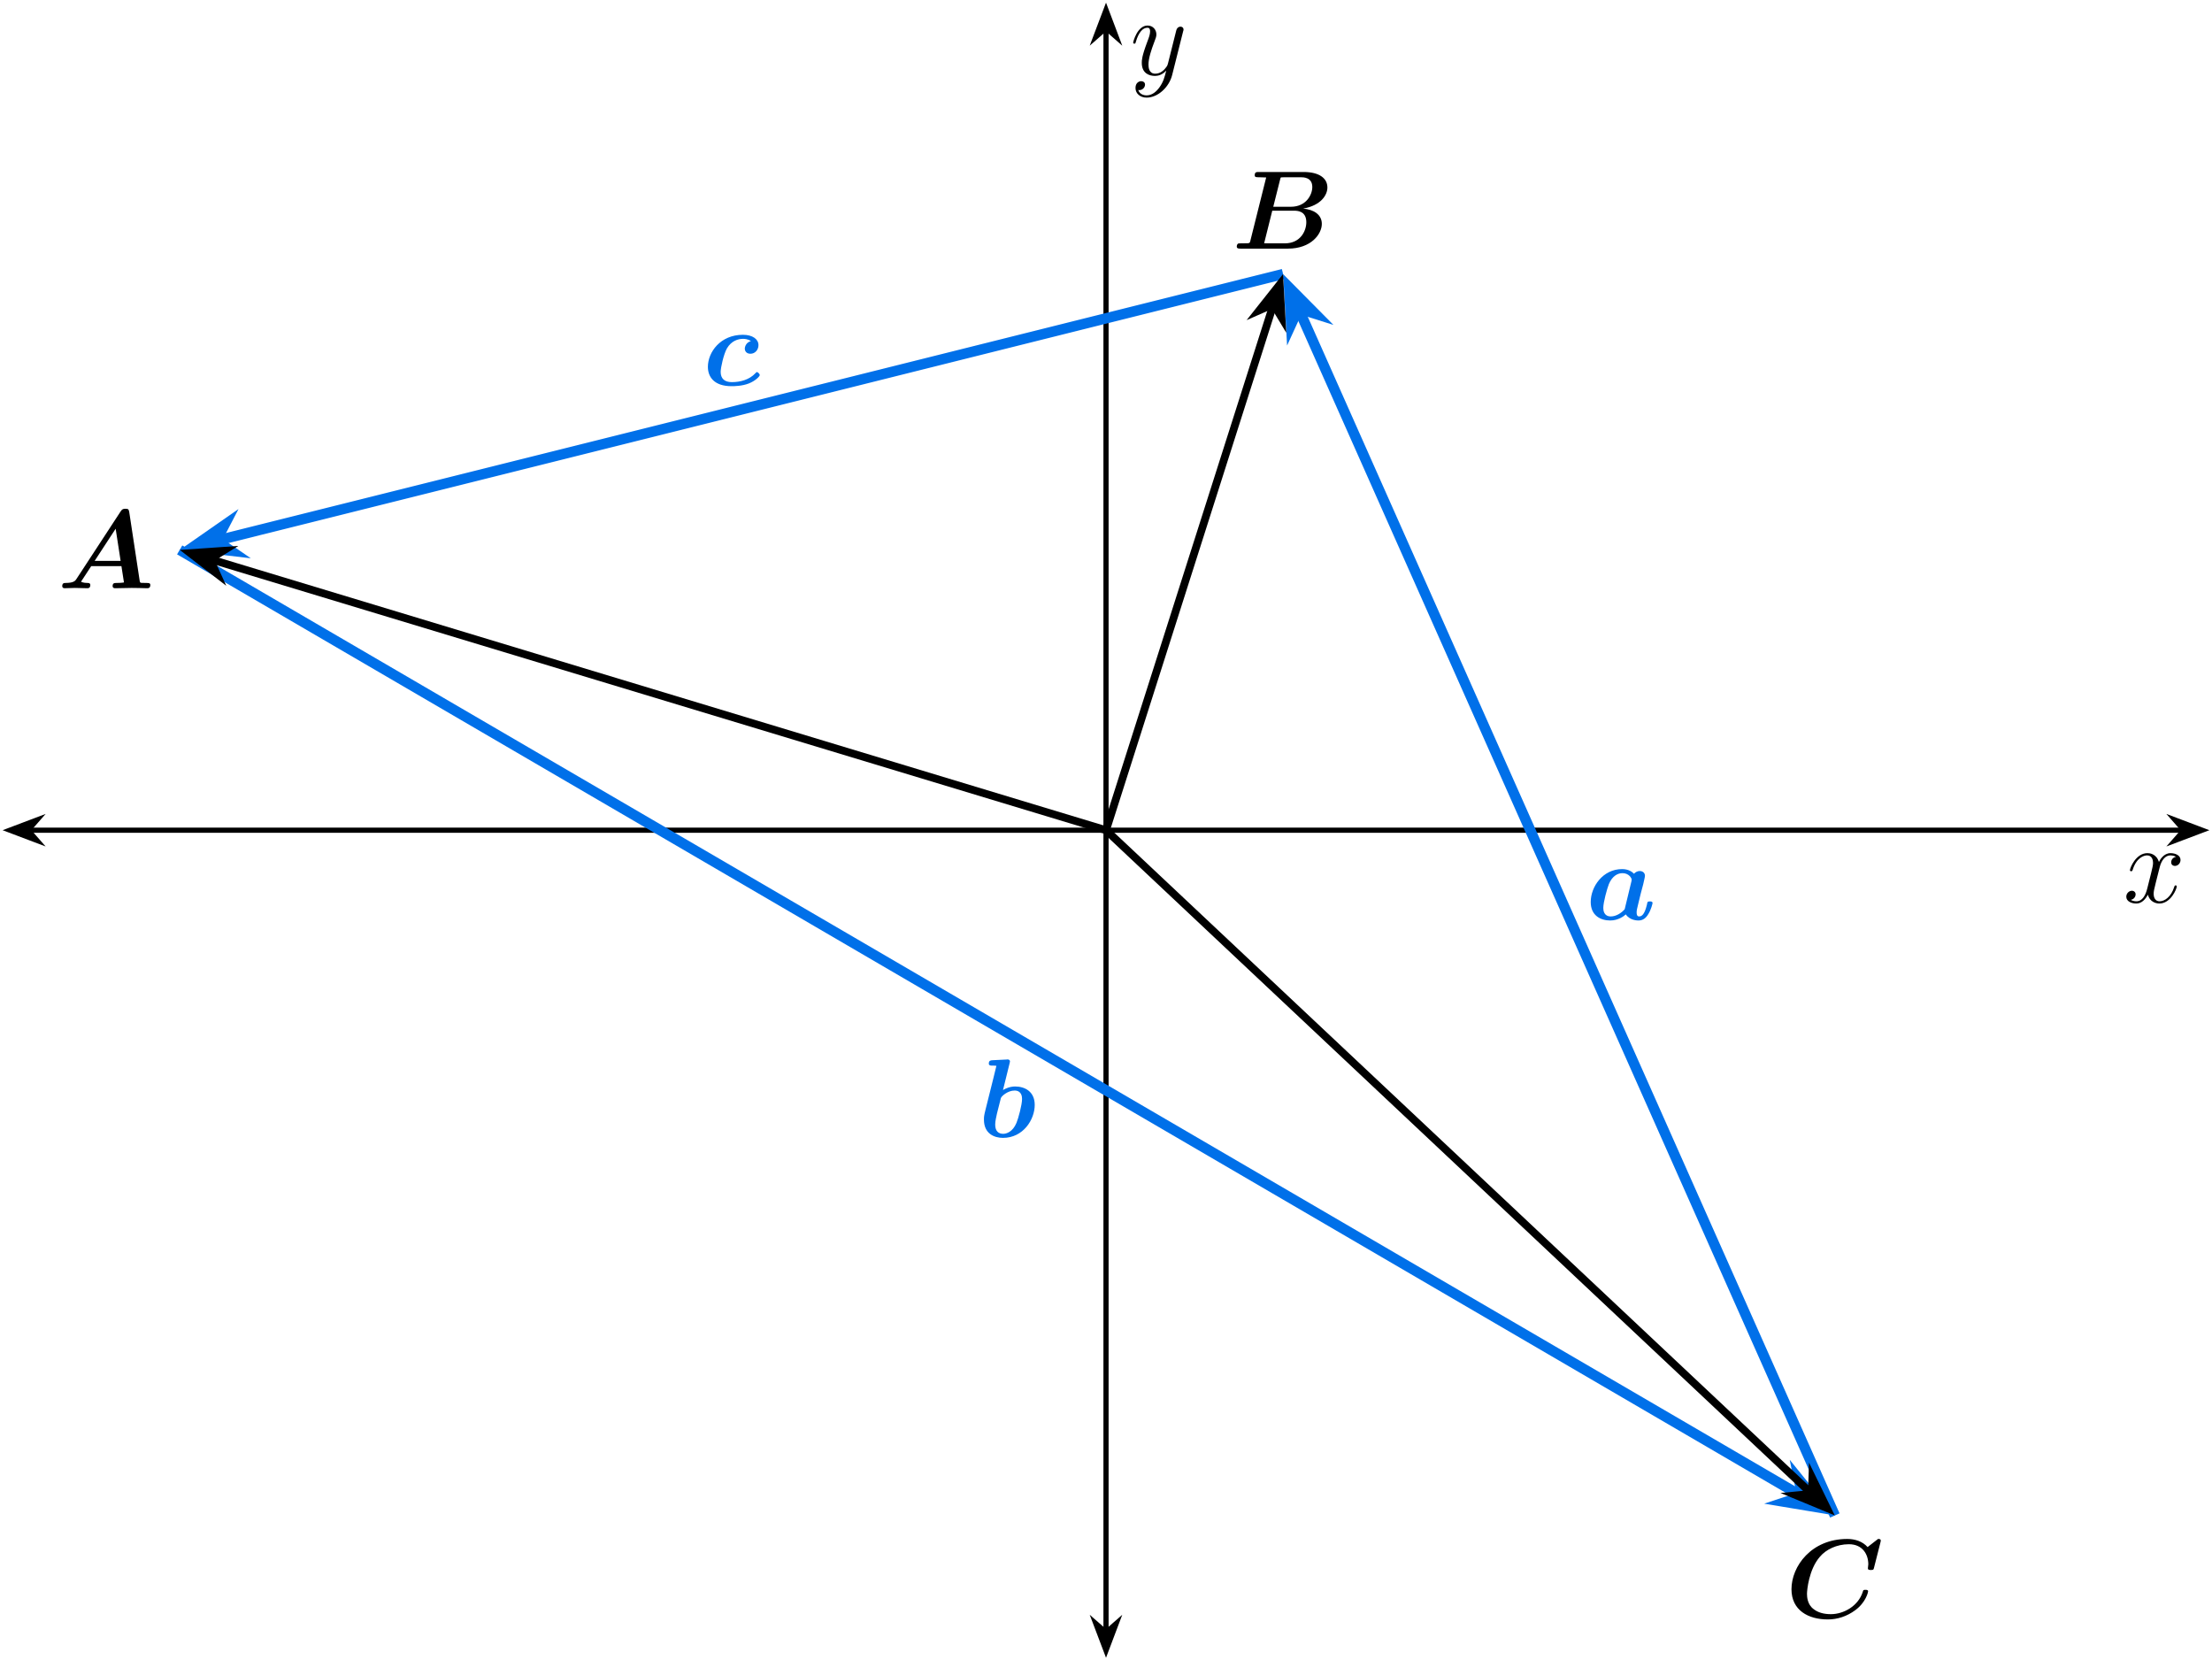 <?xml version="1.0" encoding="UTF-8"?>
<svg xmlns="http://www.w3.org/2000/svg" xmlns:xlink="http://www.w3.org/1999/xlink" width="340.996" height="255.946" viewBox="0 0 340.996 255.946">
<defs>
<g>
<g id="glyph-0-0">
<path d="M 8.156 -7.031 C 7.609 -6.922 7.406 -6.516 7.406 -6.188 C 7.406 -5.766 7.734 -5.625 7.969 -5.625 C 8.484 -5.625 8.844 -6.078 8.844 -6.547 C 8.844 -7.266 8.031 -7.594 7.297 -7.594 C 6.25 -7.594 5.672 -6.562 5.516 -6.234 C 5.109 -7.531 4.047 -7.594 3.734 -7.594 C 1.984 -7.594 1.047 -5.344 1.047 -4.953 C 1.047 -4.891 1.125 -4.797 1.234 -4.797 C 1.375 -4.797 1.406 -4.906 1.453 -4.969 C 2.031 -6.891 3.188 -7.25 3.688 -7.25 C 4.453 -7.25 4.609 -6.531 4.609 -6.109 C 4.609 -5.734 4.516 -5.344 4.312 -4.516 L 3.719 -2.156 C 3.469 -1.125 2.969 -0.172 2.047 -0.172 C 1.969 -0.172 1.531 -0.172 1.172 -0.391 C 1.797 -0.516 1.922 -1.031 1.922 -1.234 C 1.922 -1.578 1.672 -1.797 1.344 -1.797 C 0.938 -1.797 0.484 -1.422 0.484 -0.875 C 0.484 -0.156 1.297 0.172 2.031 0.172 C 2.859 0.172 3.438 -0.484 3.812 -1.188 C 4.078 -0.172 4.938 0.172 5.578 0.172 C 7.328 0.172 8.266 -2.078 8.266 -2.469 C 8.266 -2.547 8.203 -2.625 8.094 -2.625 C 7.938 -2.625 7.922 -2.531 7.875 -2.391 C 7.406 -0.875 6.406 -0.172 5.625 -0.172 C 5.031 -0.172 4.703 -0.625 4.703 -1.328 C 4.703 -1.703 4.766 -1.984 5.047 -3.109 L 5.641 -5.453 C 5.906 -6.484 6.484 -7.25 7.281 -7.25 C 7.312 -7.25 7.797 -7.25 8.156 -7.031 Z M 8.156 -7.031 "/>
</g>
<g id="glyph-0-1">
<path d="M 4.531 1.922 C 4.062 2.578 3.391 3.172 2.547 3.172 C 2.344 3.172 1.516 3.141 1.25 2.344 C 1.312 2.359 1.391 2.359 1.422 2.359 C 1.953 2.359 2.297 1.906 2.297 1.516 C 2.297 1.125 1.969 0.984 1.703 0.984 C 1.422 0.984 0.828 1.188 0.828 2.031 C 0.828 2.906 1.562 3.516 2.547 3.516 C 4.266 3.516 6.016 1.922 6.484 0.016 L 8.172 -6.703 C 8.203 -6.781 8.234 -6.891 8.234 -6.984 C 8.234 -7.25 8.031 -7.422 7.766 -7.422 C 7.609 -7.422 7.25 -7.359 7.109 -6.828 L 5.844 -1.781 C 5.75 -1.469 5.75 -1.422 5.609 -1.234 C 5.266 -0.75 4.703 -0.172 3.875 -0.172 C 2.906 -0.172 2.828 -1.125 2.828 -1.578 C 2.828 -2.562 3.281 -3.891 3.75 -5.125 C 3.938 -5.625 4.047 -5.875 4.047 -6.219 C 4.047 -6.938 3.531 -7.594 2.688 -7.594 C 1.109 -7.594 0.469 -5.094 0.469 -4.953 C 0.469 -4.891 0.531 -4.797 0.656 -4.797 C 0.812 -4.797 0.828 -4.875 0.891 -5.109 C 1.312 -6.562 1.969 -7.25 2.641 -7.25 C 2.797 -7.25 3.078 -7.25 3.078 -6.688 C 3.078 -6.234 2.891 -5.734 2.641 -5.078 C 1.797 -2.828 1.797 -2.25 1.797 -1.844 C 1.797 -0.203 2.969 0.172 3.828 0.172 C 4.328 0.172 4.938 0.016 5.547 -0.625 L 5.562 -0.609 C 5.297 0.406 5.125 1.078 4.531 1.922 Z M 4.531 1.922 "/>
</g>
<g id="glyph-1-0">
<path d="M 8.875 -5.453 C 8.969 -5.891 9.141 -6.578 9.141 -6.734 C 9.141 -7.281 8.703 -7.484 8.328 -7.484 C 8 -7.484 7.656 -7.312 7.453 -7.062 C 7.203 -7.328 6.625 -7.781 5.625 -7.781 C 2.641 -7.781 0.781 -5.062 0.781 -2.703 C 0.781 -0.578 2.359 0.141 3.781 0.141 C 5.016 0.141 5.906 -0.531 6.188 -0.797 C 6.828 0.141 7.969 0.141 8.156 0.141 C 8.797 0.141 9.297 -0.219 9.656 -0.844 C 10.094 -1.531 10.312 -2.469 10.312 -2.547 C 10.312 -2.797 10.062 -2.797 9.906 -2.797 C 9.719 -2.797 9.641 -2.797 9.562 -2.703 C 9.516 -2.672 9.516 -2.641 9.422 -2.203 C 9.078 -0.828 8.672 -0.484 8.25 -0.484 C 8.062 -0.484 7.859 -0.547 7.859 -1.125 C 7.859 -1.406 7.922 -1.688 8.094 -2.375 C 8.219 -2.859 8.391 -3.547 8.469 -3.922 Z M 6.016 -1.594 C 5.516 -1.016 4.703 -0.484 3.875 -0.484 C 2.812 -0.484 2.719 -1.406 2.719 -1.797 C 2.719 -2.688 3.312 -4.797 3.578 -5.469 C 4.109 -6.734 4.953 -7.156 5.672 -7.156 C 6.688 -7.156 7.094 -6.359 7.094 -6.172 L 7.062 -5.922 Z M 6.016 -1.594 "/>
</g>
<g id="glyph-1-1">
<path d="M 4.844 -11.344 C 4.906 -11.594 4.906 -11.625 4.906 -11.641 C 4.906 -11.859 4.719 -11.953 4.531 -11.953 C 4.453 -11.953 4.438 -11.953 4.406 -11.938 L 2.188 -11.828 C 1.953 -11.812 1.641 -11.797 1.641 -11.312 C 1.641 -11 1.969 -11 2.078 -11 C 2.266 -11 2.578 -11 2.812 -10.969 C 2.672 -10.391 2.5 -9.641 2.328 -8.984 L 1.141 -4.234 C 0.891 -3.266 0.891 -3.062 0.891 -2.672 C 0.891 -0.469 2.531 0.141 3.828 0.141 C 6.938 0.141 8.719 -2.672 8.719 -4.938 C 8.719 -7.062 7.125 -7.781 5.703 -7.781 C 4.875 -7.781 4.188 -7.453 3.828 -7.234 Z M 3.859 -0.484 C 3.188 -0.484 2.625 -0.844 2.625 -1.906 C 2.625 -2.469 2.797 -3.094 2.906 -3.641 C 3.078 -4.281 3.375 -5.469 3.5 -5.984 C 3.578 -6.281 4.562 -7.156 5.609 -7.156 C 6.688 -7.156 6.766 -6.234 6.766 -5.859 C 6.766 -4.953 6.188 -2.844 5.906 -2.172 C 5.328 -0.781 4.359 -0.484 3.859 -0.484 Z M 3.859 -0.484 "/>
</g>
<g id="glyph-1-2">
<path d="M 7.422 -6.812 C 6.516 -6.547 6.484 -5.688 6.484 -5.641 C 6.484 -5.391 6.641 -4.859 7.359 -4.859 C 8.078 -4.859 8.594 -5.469 8.594 -6.188 C 8.594 -7.094 7.703 -7.781 6.188 -7.781 C 2.719 -7.781 0.797 -5.094 0.797 -2.844 C 0.797 -1.297 1.75 0.141 4.438 0.141 C 4.891 0.141 6.078 0.125 7.109 -0.281 C 8.109 -0.672 8.797 -1.375 8.797 -1.578 C 8.797 -1.719 8.516 -2.031 8.375 -2.031 C 8.266 -2.031 8.234 -1.984 8.109 -1.844 C 7.188 -0.859 5.812 -0.484 4.484 -0.484 C 3.344 -0.484 2.766 -1.047 2.766 -2.078 C 2.766 -2.688 3.219 -4.781 3.734 -5.688 C 4.422 -6.859 5.469 -7.156 6.203 -7.156 C 6.422 -7.156 6.969 -7.141 7.422 -6.812 Z M 7.422 -6.812 "/>
</g>
<g id="glyph-1-3">
<path d="M 11.109 -11.75 C 11.031 -12.172 10.953 -12.25 10.516 -12.25 C 10.141 -12.25 10 -12.172 9.766 -11.812 L 3 -1.469 C 2.797 -1.141 2.578 -0.828 1.328 -0.812 C 1.078 -0.812 0.781 -0.812 0.781 -0.312 C 0.781 -0.172 0.891 0 1.109 0 C 1.625 0 2.203 -0.047 2.734 -0.047 C 3.375 -0.047 4.031 0 4.656 0 C 4.766 0 5.109 0 5.109 -0.5 C 5.109 -0.812 4.797 -0.812 4.672 -0.812 C 4.531 -0.812 4.047 -0.812 3.672 -1 L 5.25 -3.406 L 9.906 -3.406 L 10.297 -0.891 C 9.969 -0.828 9.438 -0.812 9.172 -0.812 C 8.828 -0.812 8.547 -0.812 8.547 -0.312 C 8.547 -0.094 8.734 0 8.922 0 C 9.484 0 10.922 -0.047 11.484 -0.047 C 11.875 -0.047 12.281 -0.031 12.672 -0.031 C 13.062 -0.031 13.484 0 13.875 0 C 14.031 0 14.359 0 14.359 -0.5 C 14.359 -0.812 14.109 -0.812 13.672 -0.812 C 13.438 -0.812 13.234 -0.812 13 -0.828 C 12.797 -0.844 12.781 -0.859 12.719 -1.156 Z M 9.016 -9.172 L 9.781 -4.219 L 5.781 -4.219 Z M 9.016 -9.172 "/>
</g>
<g id="glyph-1-4">
<path d="M 2.812 -1.156 C 2.734 -0.875 2.719 -0.859 2.406 -0.828 C 2.125 -0.812 1.781 -0.812 1.5 -0.812 C 1.047 -0.812 1.016 -0.812 0.953 -0.781 C 0.734 -0.656 0.734 -0.375 0.734 -0.312 C 0.734 0 1.047 0 1.328 0 L 8.625 0 C 12.219 0 13.844 -2.266 13.844 -3.812 C 13.844 -5.281 12.547 -6.031 10.969 -6.172 C 13.719 -6.656 14.703 -8.266 14.703 -9.422 C 14.703 -10.828 13.469 -11.812 11.031 -11.812 L 4.125 -11.812 C 3.781 -11.812 3.5 -11.812 3.5 -11.312 C 3.5 -11 3.719 -11 4.219 -11 C 4.578 -11 4.906 -10.984 5.266 -10.969 Z M 7.422 -10.688 C 7.484 -10.953 7.5 -10.969 7.609 -10.984 C 7.766 -11 7.891 -11 8.078 -11 L 10.641 -11 C 10.984 -11 12.375 -11 12.375 -9.5 C 12.375 -8.297 11.422 -6.453 9.078 -6.453 L 6.359 -6.453 Z M 5.375 -0.812 C 5.109 -0.812 5.078 -0.812 4.953 -0.828 L 6.203 -5.844 L 9.562 -5.844 C 10 -5.844 11.453 -5.844 11.453 -4.078 C 11.453 -2.75 10.578 -0.812 8.125 -0.812 Z M 5.375 -0.812 "/>
</g>
<g id="glyph-1-5">
<path d="M 14.672 -11.594 C 14.688 -11.672 14.719 -11.766 14.719 -11.859 C 14.719 -12.109 14.484 -12.109 14.297 -12.109 L 12.688 -10.859 C 11.891 -11.75 10.734 -12.109 9.547 -12.109 C 4 -12.109 0.953 -7.891 0.953 -4.359 C 0.953 -1.109 3.547 0.297 6.562 0.297 C 8 0.297 9.469 -0.156 10.781 -1.125 C 12.453 -2.359 12.766 -3.938 12.766 -4.031 C 12.766 -4.266 12.516 -4.266 12.359 -4.266 C 12.031 -4.266 12.016 -4.234 11.938 -3.938 C 11.234 -1.75 8.984 -0.516 7.031 -0.516 C 5.969 -0.516 5.047 -0.75 4.344 -1.312 C 3.406 -2.016 3.344 -3.188 3.344 -3.656 C 3.344 -4.156 3.609 -7.375 5.328 -9.359 C 6.25 -10.469 7.922 -11.297 9.812 -11.297 C 11.922 -11.297 12.797 -9.719 12.797 -8.203 C 12.797 -8 12.734 -7.766 12.734 -7.594 C 12.734 -7.328 12.969 -7.328 13.203 -7.328 C 13.578 -7.328 13.609 -7.359 13.688 -7.719 Z M 14.672 -11.594 "/>
</g>
</g>
<clipPath id="clip-0">
<path clip-rule="nonzero" d="M 324 115 L 340.996 115 L 340.996 141 L 324 141 Z M 324 115 "/>
</clipPath>
<clipPath id="clip-1">
<path clip-rule="nonzero" d="M 157 238 L 184 238 L 184 255.945 L 157 255.945 Z M 157 238 "/>
</clipPath>
<clipPath id="clip-2">
<path clip-rule="nonzero" d="M 177 25 L 306 25 L 306 255.945 L 177 255.945 Z M 177 25 "/>
</clipPath>
<clipPath id="clip-3">
<path clip-rule="nonzero" d="M 252 205 L 304 205 L 304 255.945 L 252 255.945 Z M 252 205 "/>
</clipPath>
</defs>
<path fill="none" stroke-width="0.797" stroke-linecap="butt" stroke-linejoin="miter" stroke="rgb(0%, 0%, 0%)" stroke-opacity="1" stroke-miterlimit="10" d="M -150.766 -21.943 L 181.214 -21.943 " transform="matrix(1, 0, 0, -1, 155.274, 106.03)"/>
<path fill-rule="nonzero" fill="rgb(0%, 0%, 0%)" fill-opacity="1" stroke-width="0.797" stroke-linecap="butt" stroke-linejoin="miter" stroke="rgb(0%, 0%, 0%)" stroke-opacity="1" stroke-miterlimit="10" d="M 5.441 -0.001 L 1.288 1.57 L 2.663 -0.001 L 1.288 -1.571 Z M 5.441 -0.001 " transform="matrix(-1, 0, 0, 1, 6.972, 127.973)"/>
<path fill-rule="nonzero" fill="rgb(0%, 0%, 0%)" fill-opacity="1" d="M 339.465 127.973 L 335.312 126.402 L 336.688 127.973 L 335.312 129.543 Z M 339.465 127.973 "/>
<g clip-path="url(#clip-0)">
<path fill="none" stroke-width="0.797" stroke-linecap="butt" stroke-linejoin="miter" stroke="rgb(0%, 0%, 0%)" stroke-opacity="1" stroke-miterlimit="10" d="M 5.441 0.001 L 1.288 1.571 L 2.663 0.001 L 1.288 -1.57 Z M 5.441 0.001 " transform="matrix(1, 0, 0, -1, 334.024, 127.973)"/>
</g>
<g fill="rgb(0%, 0%, 0%)" fill-opacity="1">
<use xlink:href="#glyph-0-0" x="327.299" y="139.104"/>
</g>
<path fill="none" stroke-width="0.797" stroke-linecap="butt" stroke-linejoin="miter" stroke="rgb(0%, 0%, 0%)" stroke-opacity="1" stroke-miterlimit="10" d="M 15.226 -145.407 L 15.226 101.522 " transform="matrix(1, 0, 0, -1, 155.274, 106.03)"/>
<path fill-rule="nonzero" fill="rgb(0%, 0%, 0%)" fill-opacity="1" d="M 170.5 254.414 L 172.07 250.262 L 170.5 251.637 L 168.926 250.262 Z M 170.5 254.414 "/>
<g clip-path="url(#clip-1)">
<path fill="none" stroke-width="0.797" stroke-linecap="butt" stroke-linejoin="miter" stroke="rgb(0%, 0%, 0%)" stroke-opacity="1" stroke-miterlimit="10" d="M 5.44 0.002 L 1.288 1.572 L 2.663 0.002 L 1.288 -1.572 Z M 5.44 0.002 " transform="matrix(0, 1, 1, 0, 170.498, 248.974)"/>
</g>
<path fill-rule="nonzero" fill="rgb(0%, 0%, 0%)" fill-opacity="1" stroke-width="0.797" stroke-linecap="butt" stroke-linejoin="miter" stroke="rgb(0%, 0%, 0%)" stroke-opacity="1" stroke-miterlimit="10" d="M 5.441 -0.002 L 1.285 1.572 L 2.664 -0.002 L 1.285 -1.572 Z M 5.441 -0.002 " transform="matrix(0, -1, -1, 0, 170.498, 6.973)"/>
<g fill="rgb(0%, 0%, 0%)" fill-opacity="1">
<use xlink:href="#glyph-0-1" x="174.217" y="11.53"/>
</g>
<g clip-path="url(#clip-2)">
<path fill="none" stroke-width="1.594" stroke-linecap="butt" stroke-linejoin="miter" stroke="rgb(0%, 44.118%, 91.248%)" stroke-opacity="1" stroke-miterlimit="10" d="M 45.046 58.12 L 127.578 -127.575 " transform="matrix(1, 0, 0, -1, 155.274, 106.03)"/>
</g>
<path fill-rule="nonzero" fill="rgb(0%, 44.118%, 91.248%)" fill-opacity="1" stroke-width="1.594" stroke-linecap="butt" stroke-linejoin="miter" stroke="rgb(0%, 44.118%, 91.248%)" stroke-opacity="1" stroke-miterlimit="10" d="M 7.891 -0.001 L 2.574 2.02 L 4.357 0.001 L 2.574 -2.02 Z M 7.891 -0.001 " transform="matrix(-0.406, -0.914, -0.914, 0.406, 201.926, 51.528)"/>
<g fill="rgb(0%, 44.118%, 91.248%)" fill-opacity="1">
<use xlink:href="#glyph-1-0" x="244.441" y="141.749"/>
</g>
<path fill="none" stroke-width="1.594" stroke-linecap="butt" stroke-linejoin="miter" stroke="rgb(0%, 44.118%, 91.248%)" stroke-opacity="1" stroke-miterlimit="10" d="M 122.218 -124.45 L -127.575 21.264 " transform="matrix(1, 0, 0, -1, 155.274, 106.03)"/>
<path fill-rule="nonzero" fill="rgb(0%, 44.118%, 91.248%)" fill-opacity="1" d="M 280.891 232.461 L 277.312 228.039 L 277.836 230.68 L 275.277 231.527 Z M 280.891 232.461 "/>
<g clip-path="url(#clip-3)">
<path fill="none" stroke-width="1.594" stroke-linecap="butt" stroke-linejoin="miter" stroke="rgb(0%, 44.118%, 91.248%)" stroke-opacity="1" stroke-miterlimit="10" d="M 7.892 0.002 L 2.573 2.019 L 4.356 0.001 L 2.573 -2.02 Z M 7.892 0.002 " transform="matrix(0.864, 0.504, 0.504, -0.864, 274.073, 228.486)"/>
</g>
<g fill="rgb(0%, 44.118%, 91.248%)" fill-opacity="1">
<use xlink:href="#glyph-1-1" x="150.791" y="175.259"/>
</g>
<path fill="none" stroke-width="1.594" stroke-linecap="butt" stroke-linejoin="miter" stroke="rgb(0%, 44.118%, 91.248%)" stroke-opacity="1" stroke-miterlimit="10" d="M -121.559 22.768 L 42.527 63.788 " transform="matrix(1, 0, 0, -1, 155.274, 106.03)"/>
<path fill-rule="nonzero" fill="rgb(0%, 44.118%, 91.248%)" fill-opacity="1" stroke-width="1.594" stroke-linecap="butt" stroke-linejoin="miter" stroke="rgb(0%, 44.118%, 91.248%)" stroke-opacity="1" stroke-miterlimit="10" d="M 7.894 0.001 L 2.572 2.02 L 4.358 -0.001 L 2.573 -2.019 Z M 7.894 0.001 " transform="matrix(-0.97, 0.243, 0.243, 0.97, 37.556, 82.303)"/>
<g fill="rgb(0%, 44.118%, 91.248%)" fill-opacity="1">
<use xlink:href="#glyph-1-2" x="108.33" y="59.388"/>
</g>
<path fill="none" stroke-width="1.196" stroke-linecap="butt" stroke-linejoin="miter" stroke="rgb(0%, 0%, 0%)" stroke-opacity="1" stroke-miterlimit="10" d="M 15.226 -21.943 L -122.641 19.768 " transform="matrix(1, 0, 0, -1, 155.274, 106.03)"/>
<path fill-rule="nonzero" fill="rgb(0%, 0%, 0%)" fill-opacity="1" stroke-width="1.196" stroke-linecap="butt" stroke-linejoin="miter" stroke="rgb(0%, 0%, 0%)" stroke-opacity="1" stroke-miterlimit="10" d="M 6.665 0.001 L 1.93 1.797 L 3.51 0.002 L 1.931 -1.794 Z M 6.665 0.001 " transform="matrix(-0.957, -0.29, -0.29, 0.957, 35.708, 87.191)"/>
<g fill="rgb(0%, 0%, 0%)" fill-opacity="1">
<use xlink:href="#glyph-1-3" x="8.813" y="90.673"/>
</g>
<path fill="none" stroke-width="1.196" stroke-linecap="butt" stroke-linejoin="miter" stroke="rgb(0%, 0%, 0%)" stroke-opacity="1" stroke-miterlimit="10" d="M 15.226 -21.943 L 40.96 58.874 " transform="matrix(1, 0, 0, -1, 155.274, 106.03)"/>
<path fill-rule="nonzero" fill="rgb(0%, 0%, 0%)" fill-opacity="1" stroke-width="1.196" stroke-linecap="butt" stroke-linejoin="miter" stroke="rgb(0%, 0%, 0%)" stroke-opacity="1" stroke-miterlimit="10" d="M 6.667 0.002 L 1.93 1.794 L 3.51 0.001 L 1.93 -1.798 Z M 6.667 0.002 " transform="matrix(0.303, -0.953, -0.953, -0.303, 195.26, 50.216)"/>
<g fill="rgb(0%, 0%, 0%)" fill-opacity="1">
<use xlink:href="#glyph-1-4" x="189.925" y="38.324"/>
</g>
<path fill="none" stroke-width="1.196" stroke-linecap="butt" stroke-linejoin="miter" stroke="rgb(0%, 0%, 0%)" stroke-opacity="1" stroke-miterlimit="10" d="M 15.226 -21.943 L 123.82 -124.044 " transform="matrix(1, 0, 0, -1, 155.274, 106.03)"/>
<path fill-rule="nonzero" fill="rgb(0%, 0%, 0%)" fill-opacity="1" stroke-width="1.196" stroke-linecap="butt" stroke-linejoin="miter" stroke="rgb(0%, 0%, 0%)" stroke-opacity="1" stroke-miterlimit="10" d="M 6.667 -0.001 L 1.93 1.797 L 3.511 0.002 L 1.93 -1.795 Z M 6.667 -0.001 " transform="matrix(0.729, 0.685, 0.685, -0.729, 276.753, 227.874)"/>
<g fill="rgb(0%, 0%, 0%)" fill-opacity="1">
<use xlink:href="#glyph-1-5" x="275.216" y="249.334"/>
</g>
</svg>
